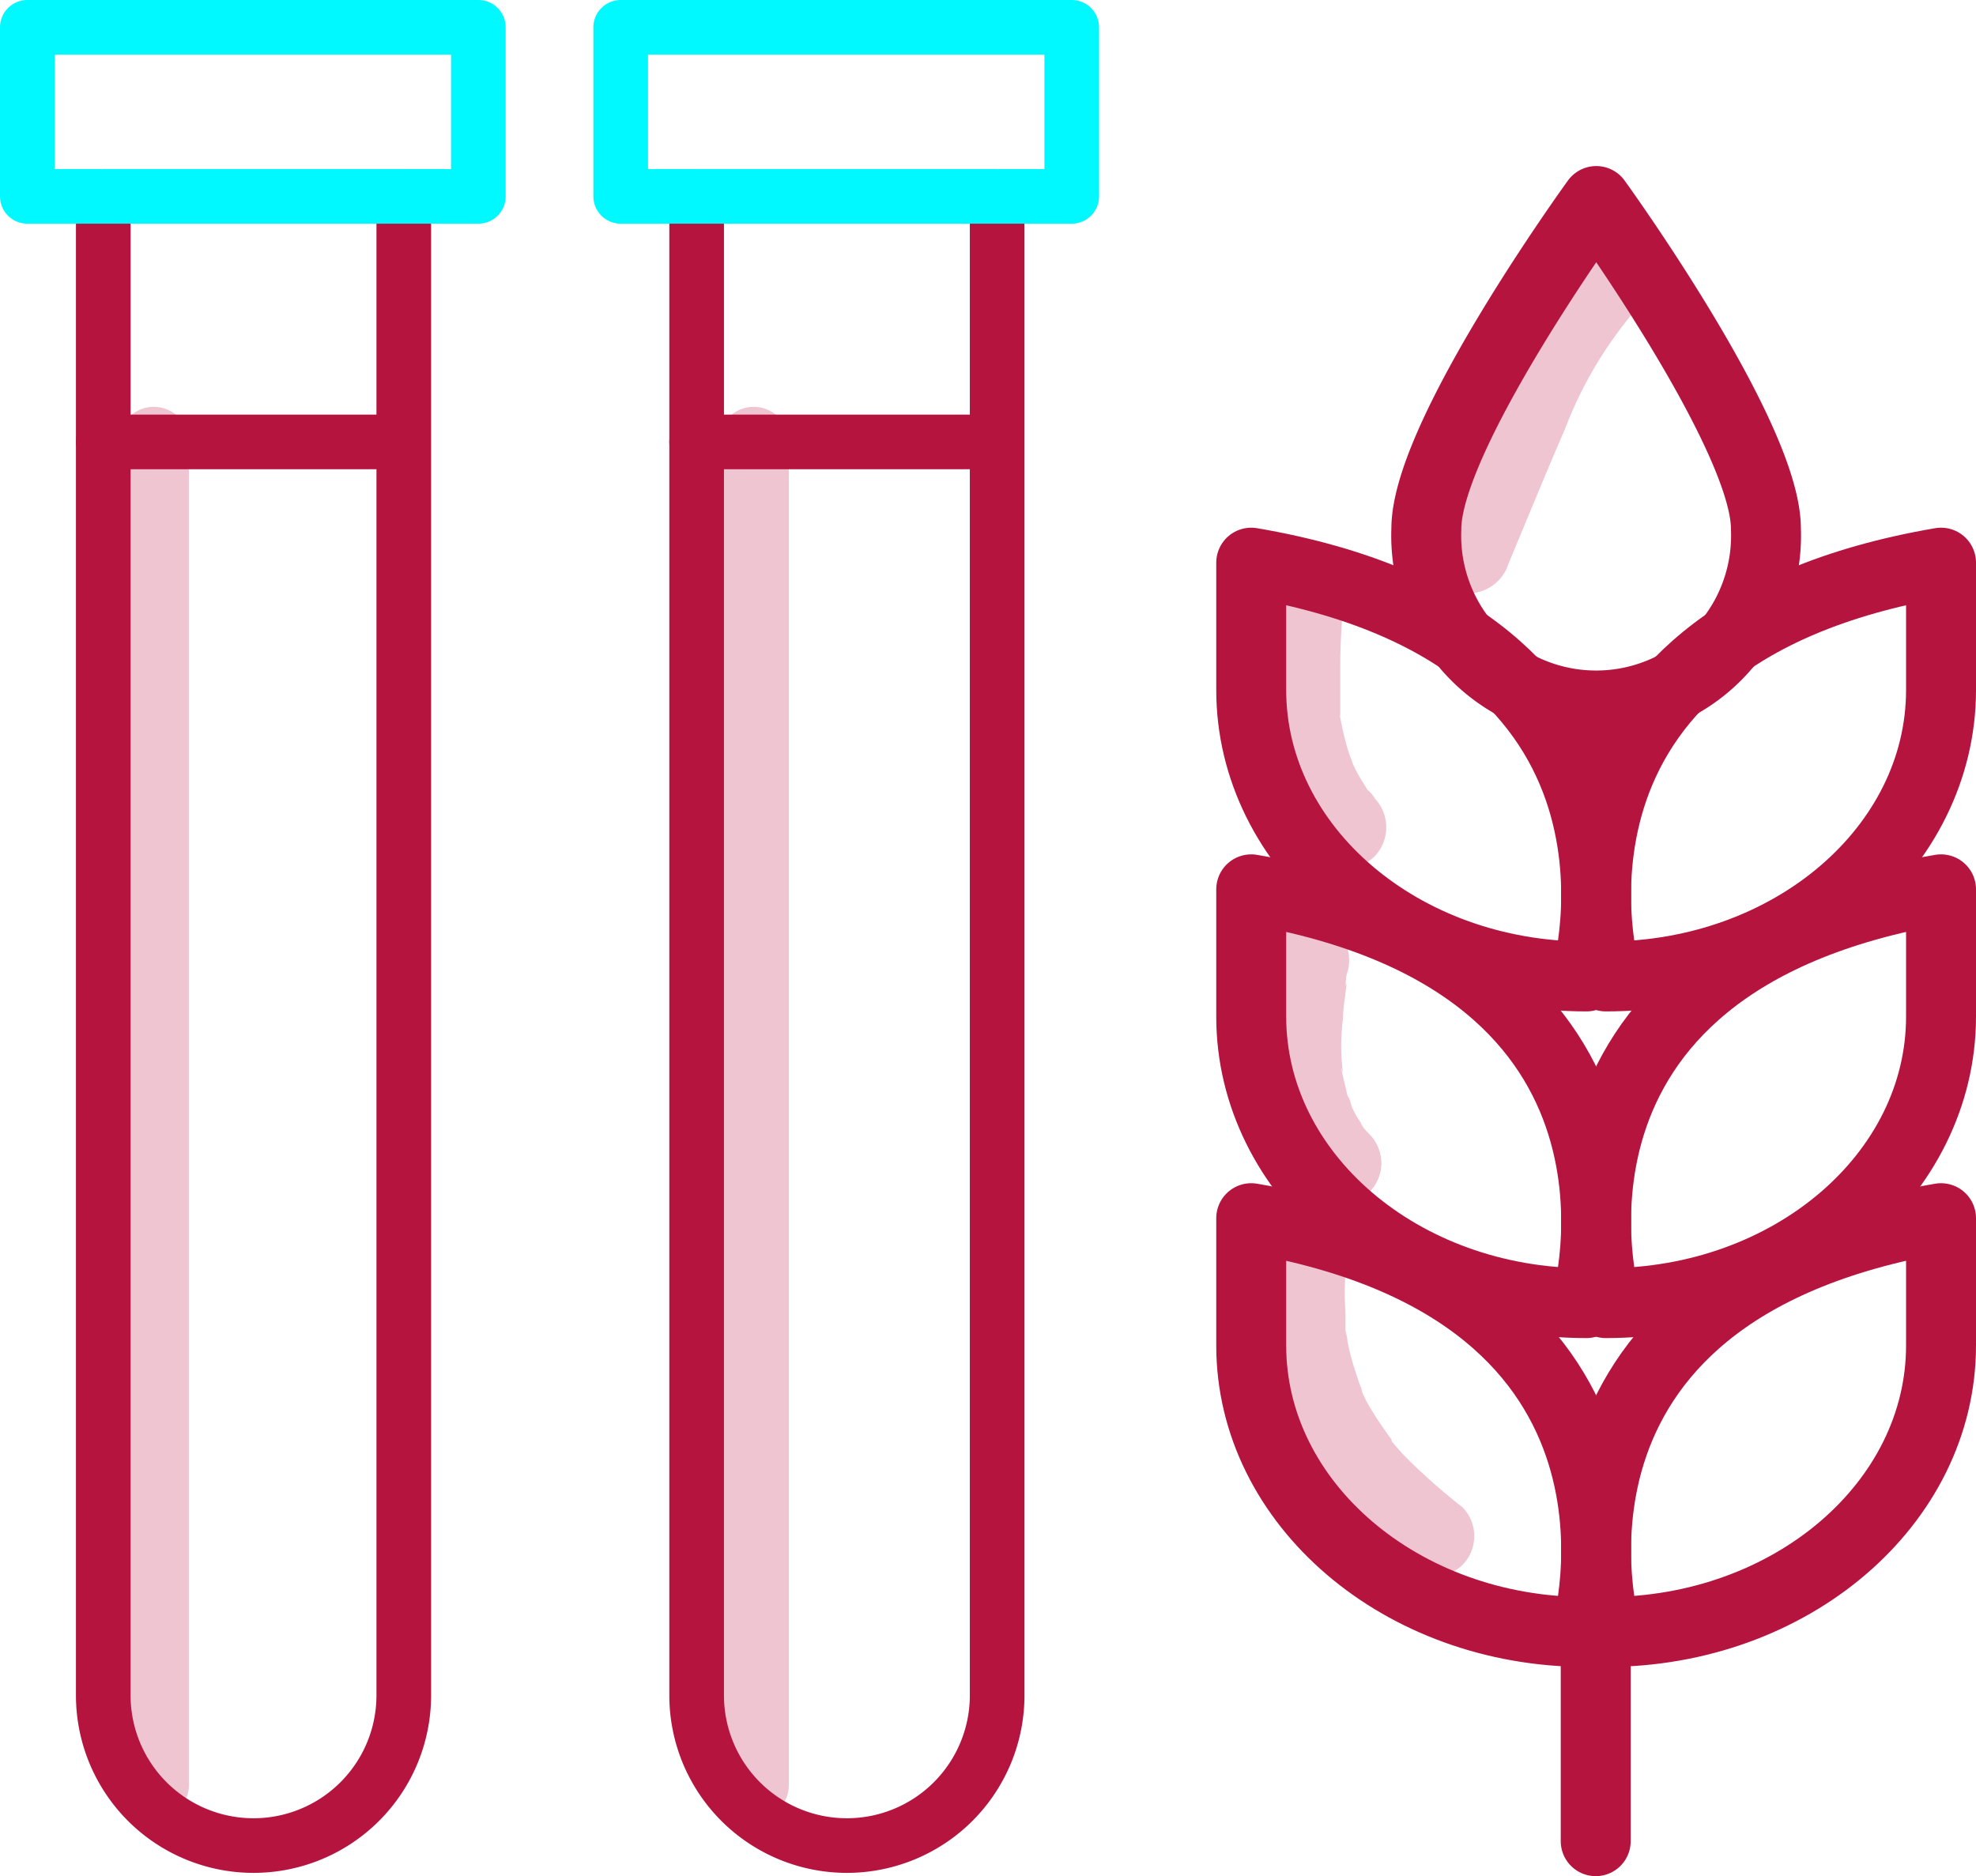 <svg xmlns="http://www.w3.org/2000/svg" viewBox="0 0 72.33 68.69"><defs><style>.cls-1{fill:#efc5d2;}.cls-2,.cls-3,.cls-4,.cls-5{fill:none;stroke-linecap:round;stroke-linejoin:round;}.cls-2,.cls-4{stroke:#b5143f;}.cls-2{stroke-width:2.56px;}.cls-3{stroke:#efc5d2;stroke-width:2.57px;}.cls-4,.cls-5{stroke-width:2px;}.cls-5{stroke:#00f9ff;}</style></defs><g id="Capa_2" data-name="Capa 2"><g id="Capa_1-2" data-name="Capa 1"><path class="cls-1" d="M57.56,9.49a16.51,16.51,0,0,0-2.83,4.71c-.8,1.87-1.58,3.76-2.36,5.63a1.5,1.5,0,0,0,1,1.85,1.55,1.55,0,0,0,1.85-1.05c.67-1.6,1.44-3.49,2.06-4.91a14.92,14.92,0,0,1,2.36-4.1,1.55,1.55,0,0,0,0-2.13,1.52,1.52,0,0,0-2.12,0Z"/><path class="cls-1" d="M46.07,22.12c-.21,3.25-.19,6.67,2.13,9.23a1.51,1.51,0,0,0,2.12,0,1.54,1.54,0,0,0,0-2.12c0-.05-.37-.47-.19-.21a4,4,0,0,1-.22-.34,5.06,5.06,0,0,1-.44-.83c.13.3-.07-.21-.09-.27s-.08-.25-.11-.38c-.09-.31-.15-.61-.21-.92s0,.14,0-.19,0-.42,0-.63c0-.37,0-.74,0-1.11,0-.75.05-1.49.1-2.23a1.5,1.5,0,0,0-1.5-1.5,1.54,1.54,0,0,0-1.5,1.5Z"/><path class="cls-1" d="M46.39,34.76a17.13,17.13,0,0,0-.22,5.05A7,7,0,0,0,48,43.65a1.5,1.5,0,1,0,2.12-2.13c-.11-.11-.21-.23-.31-.35.23.27,0,0,0-.07a3.22,3.22,0,0,1-.39-.73c.12.37,0-.13-.06-.2s-.07-.23-.1-.34-.07-.27-.1-.41-.11-.52,0-.13a7.64,7.64,0,0,1,0-2c0-.34.06-.67.1-1,0-.06.07-.48,0-.18,0-.19,0-.38.08-.57a1.67,1.67,0,0,0-.15-1.16,1.5,1.5,0,0,0-2.74.36Z"/><path class="cls-1" d="M46.19,46.64a11.43,11.43,0,0,0,1.15,6,14,14,0,0,0,4.07,4.66,1.53,1.53,0,0,0,2.12,0,1.51,1.51,0,0,0,0-2.12,21.93,21.93,0,0,1-2.16-1.92c-.15-.16-.29-.33-.43-.49l0-.06c-.08-.1-.15-.21-.23-.32A11.35,11.35,0,0,1,50,51.27L49.87,51c0-.06-.1-.22,0-.07a5.71,5.71,0,0,1-.21-.58,9,9,0,0,1-.34-1.26c0-.13-.05-.26-.07-.38,0,.16,0,0,0-.06s0-.41,0-.62a9.09,9.09,0,0,1,0-1.38,1.5,1.5,0,0,0-1.5-1.5,1.54,1.54,0,0,0-1.5,1.5Z"/><path class="cls-2" d="M64.64,19.36a6.22,6.22,0,1,1-12.43,0c0-3.43,6.22-12,6.22-12S64.64,15.93,64.64,19.36Z"/><path class="cls-2" d="M45.8,44.6v4.66c0,5.79,5.5,10.49,12.27,10.49h0S61.7,47.32,45.8,44.6Z"/><path class="cls-2" d="M71.05,44.6v4.66c0,5.79-5.49,10.49-12.27,10.49h0S55.15,47.32,71.05,44.6Z"/><path class="cls-2" d="M45.8,32.56v4.66c0,5.79,5.5,10.49,12.27,10.49h0S61.7,35.28,45.8,32.56Z"/><path class="cls-2" d="M71.05,32.56v4.66c0,5.79-5.49,10.49-12.27,10.49h0S55.15,35.28,71.05,32.56Z"/><path class="cls-2" d="M45.8,20.6v4.66c0,5.79,5.5,10.49,12.27,10.49h0S61.7,23.32,45.8,20.6Z"/><path class="cls-2" d="M71.05,20.6v4.66c0,5.79-5.49,10.49-12.27,10.49h0S55.15,23.32,71.05,20.6Z"/><line class="cls-2" x1="58.41" y1="59.74" x2="58.41" y2="67.41"/><line class="cls-3" x1="5.63" y1="16.18" x2="5.63" y2="65.35"/><line class="cls-3" x1="27.59" y1="16.18" x2="27.59" y2="65.35"/><path class="cls-4" d="M25.5,7.19V62.07a5.48,5.48,0,0,0,11,0V7.19Z"/><rect class="cls-5" x="22.72" y="1" width="16.51" height="6.19"/><line class="cls-4" x1="25.5" y1="16.18" x2="36.45" y2="16.18"/><path class="cls-4" d="M3.78,7.19V62.07a5.48,5.48,0,0,0,11,0V7.19Z"/><rect class="cls-5" x="1" y="1" width="16.51" height="6.19"/><line class="cls-4" x1="3.78" y1="16.18" x2="14.73" y2="16.18"/></g></g></svg>